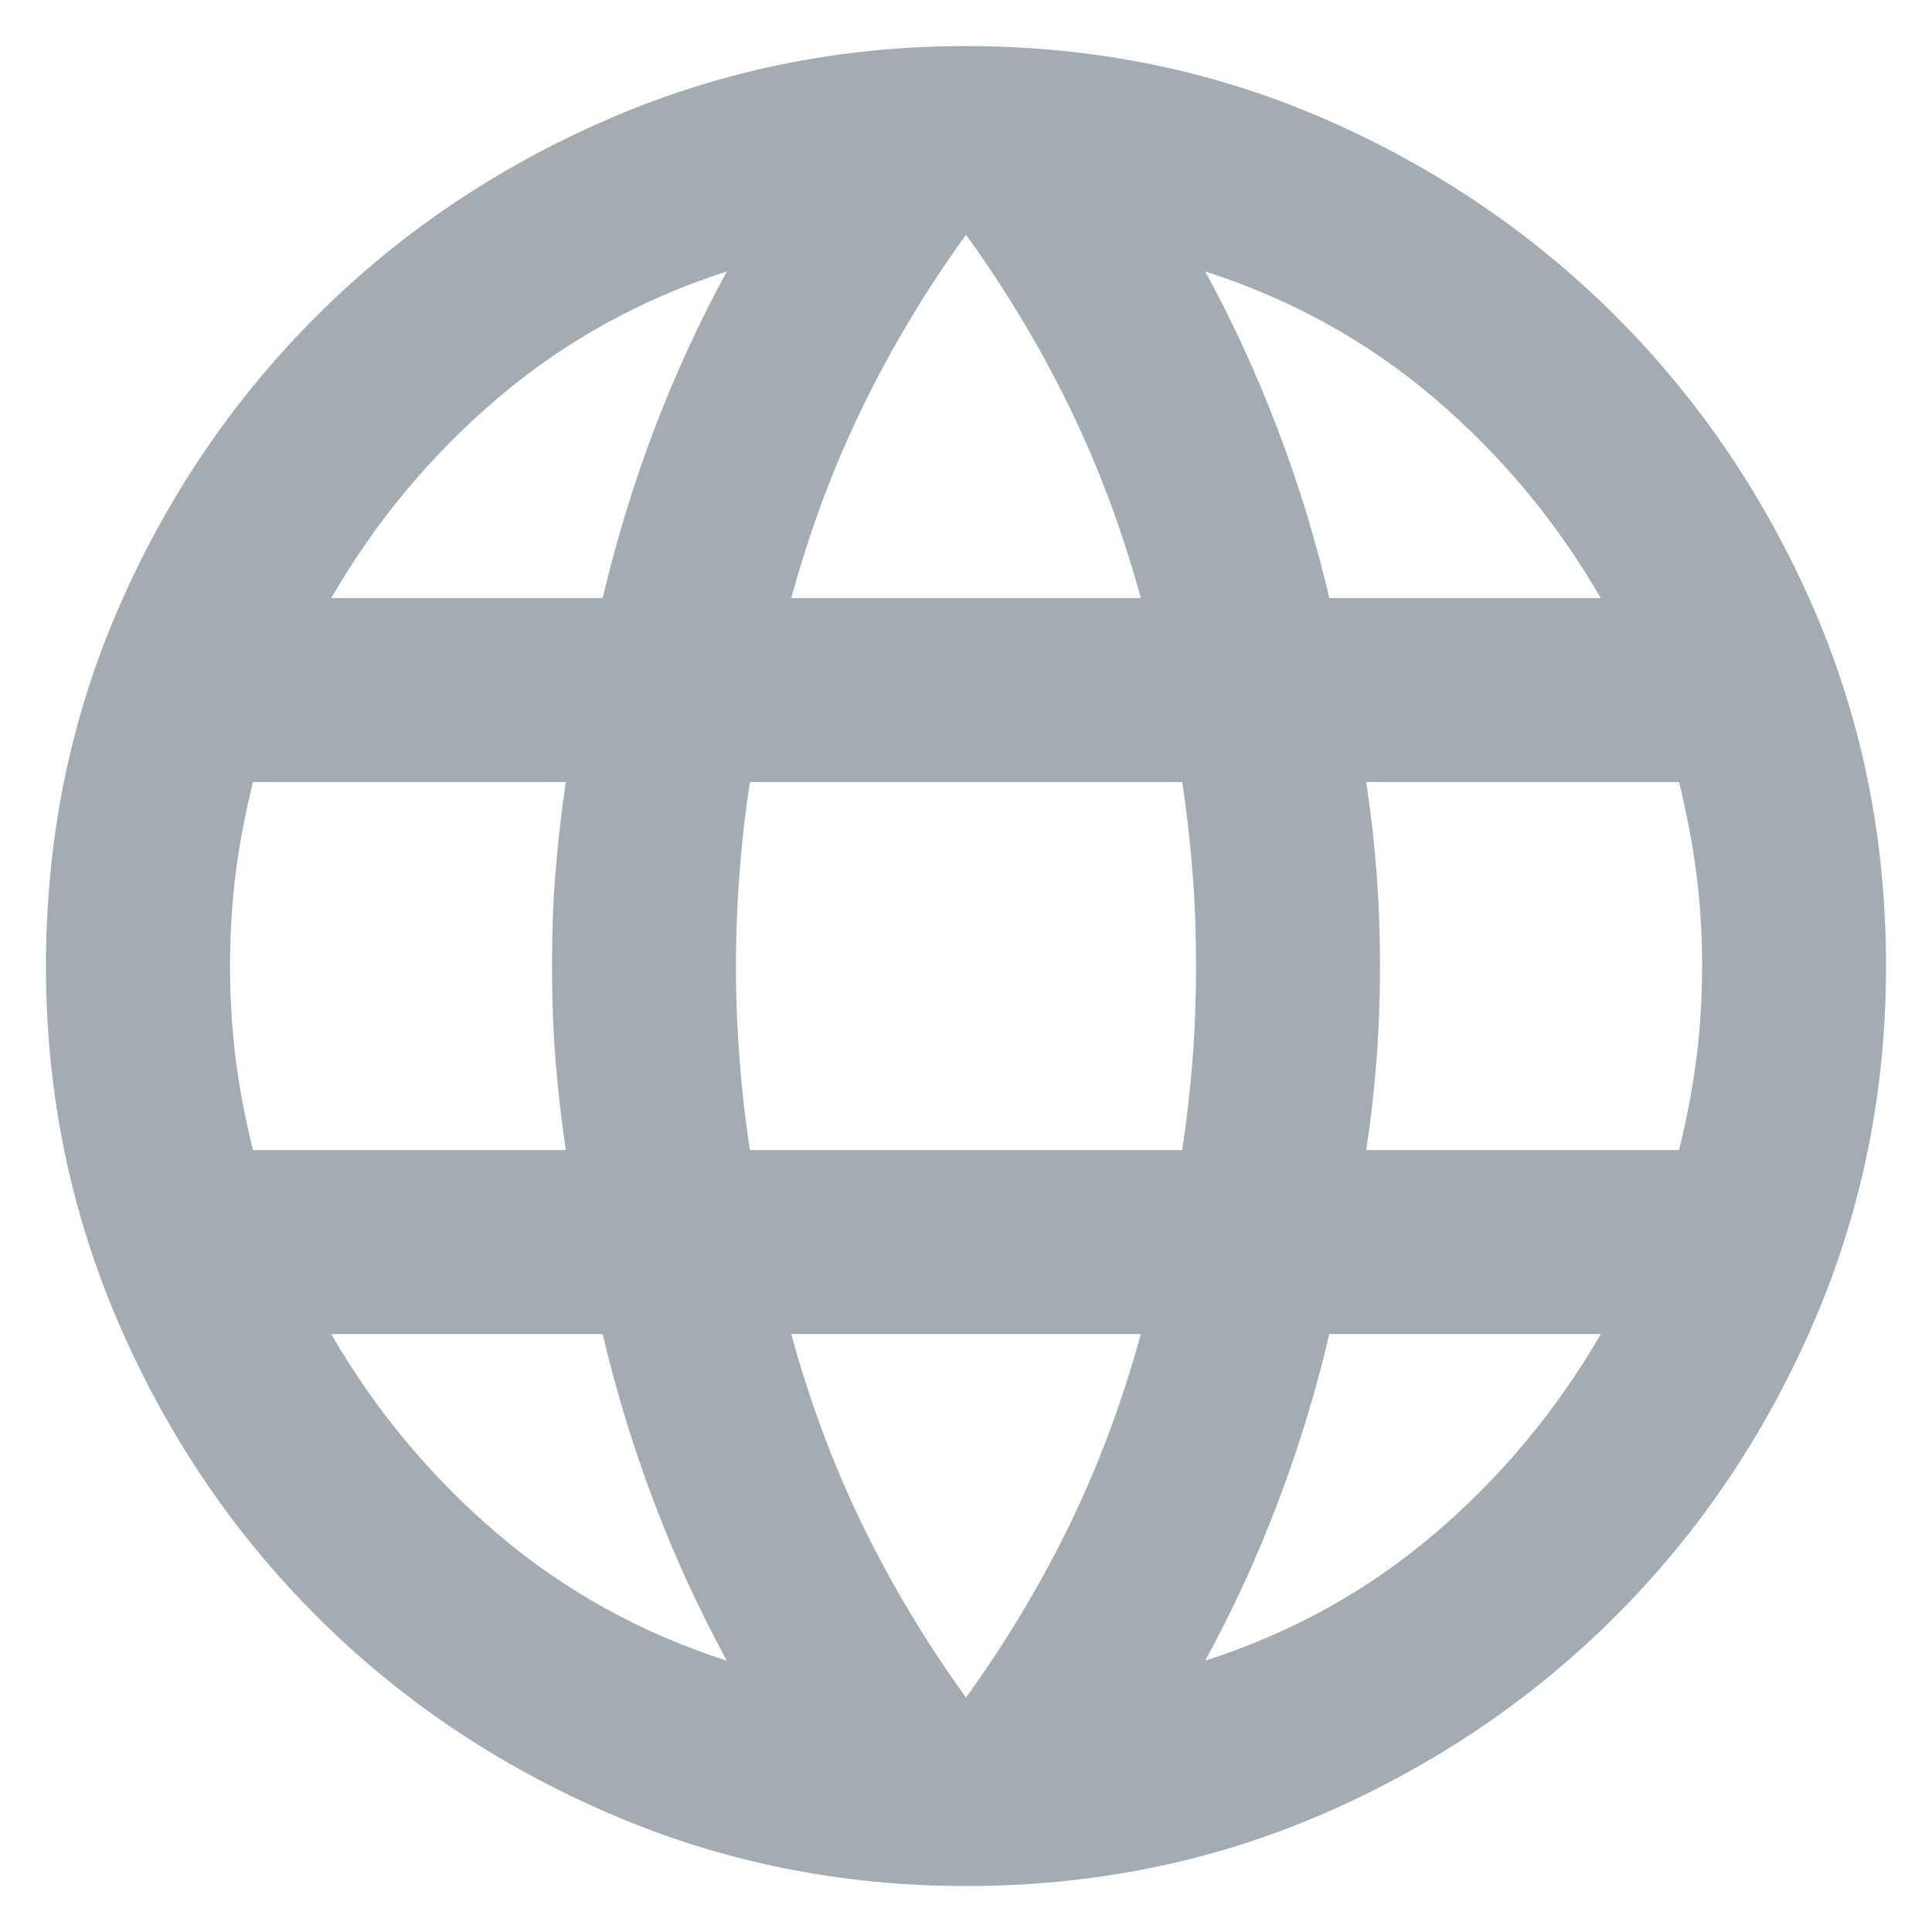 <svg width="14" height="14" viewBox="0 0 14 14" fill="none" xmlns="http://www.w3.org/2000/svg">
<path d="M7 13.667C6.089 13.667 5.228 13.492 4.417 13.142C3.606 12.792 2.897 12.315 2.292 11.709C1.686 11.103 1.208 10.395 0.858 9.584C0.508 8.773 0.333 7.912 0.333 7.001C0.333 6.078 0.508 5.215 0.858 4.409C1.208 3.603 1.686 2.898 2.292 2.292C2.897 1.687 3.606 1.209 4.417 0.859C5.228 0.509 6.089 0.334 7 0.334C7.922 0.334 8.786 0.509 9.592 0.859C10.397 1.209 11.103 1.687 11.709 2.292C12.314 2.898 12.792 3.603 13.142 4.409C13.492 5.215 13.667 6.078 13.667 7.001C13.667 7.912 13.492 8.773 13.142 9.584C12.792 10.395 12.314 11.103 11.709 11.709C11.103 12.315 10.397 12.792 9.592 13.142C8.786 13.492 7.922 13.667 7 13.667ZM7 12.301C7.289 11.901 7.539 11.484 7.75 11.051C7.961 10.617 8.133 10.156 8.267 9.667H5.734C5.867 10.156 6.039 10.617 6.25 11.051C6.461 11.484 6.711 11.901 7 12.301ZM5.267 12.034C5.067 11.667 4.892 11.287 4.742 10.892C4.592 10.498 4.467 10.089 4.367 9.667H2.4C2.722 10.223 3.125 10.706 3.608 11.117C4.092 11.528 4.645 11.834 5.267 12.034ZM8.733 12.034C9.356 11.834 9.909 11.528 10.392 11.117C10.875 10.706 11.278 10.223 11.6 9.667H9.633C9.533 10.089 9.409 10.498 9.258 10.892C9.108 11.287 8.934 11.667 8.733 12.034ZM1.833 8.334H4.1C4.067 8.112 4.042 7.892 4.025 7.676C4.008 7.459 4 7.234 4 7.001C4 6.767 4.008 6.542 4.025 6.326C4.042 6.109 4.067 5.89 4.1 5.667H1.833C1.778 5.89 1.736 6.109 1.708 6.326C1.681 6.542 1.667 6.767 1.667 7.001C1.667 7.234 1.681 7.459 1.708 7.676C1.736 7.892 1.778 8.112 1.833 8.334ZM5.434 8.334H8.567C8.6 8.112 8.625 7.892 8.642 7.676C8.659 7.459 8.667 7.234 8.667 7.001C8.667 6.767 8.659 6.542 8.642 6.326C8.625 6.109 8.6 5.89 8.567 5.667H5.434C5.4 5.89 5.375 6.109 5.359 6.326C5.342 6.542 5.333 6.767 5.333 7.001C5.333 7.234 5.342 7.459 5.359 7.676C5.375 7.892 5.4 8.112 5.434 8.334ZM9.9 8.334H12.167C12.222 8.112 12.264 7.892 12.292 7.676C12.32 7.459 12.334 7.234 12.334 7.001C12.334 6.767 12.32 6.542 12.292 6.326C12.264 6.109 12.222 5.89 12.167 5.667H9.9C9.934 5.89 9.959 6.109 9.975 6.326C9.992 6.542 10 6.767 10 7.001C10 7.234 9.992 7.459 9.975 7.676C9.959 7.892 9.934 8.112 9.9 8.334ZM9.633 4.334H11.6C11.278 3.778 10.875 3.295 10.392 2.884C9.909 2.473 9.356 2.167 8.733 1.967C8.934 2.334 9.108 2.715 9.258 3.109C9.409 3.503 9.533 3.912 9.633 4.334ZM5.734 4.334H8.267C8.133 3.845 7.961 3.384 7.75 2.951C7.539 2.517 7.289 2.101 7 1.701C6.711 2.101 6.461 2.517 6.25 2.951C6.039 3.384 5.867 3.845 5.734 4.334ZM2.4 4.334H4.367C4.467 3.912 4.592 3.503 4.742 3.109C4.892 2.715 5.067 2.334 5.267 1.967C4.645 2.167 4.092 2.473 3.608 2.884C3.125 3.295 2.722 3.778 2.4 4.334Z" fill="#A3ABB3"/>
</svg>
